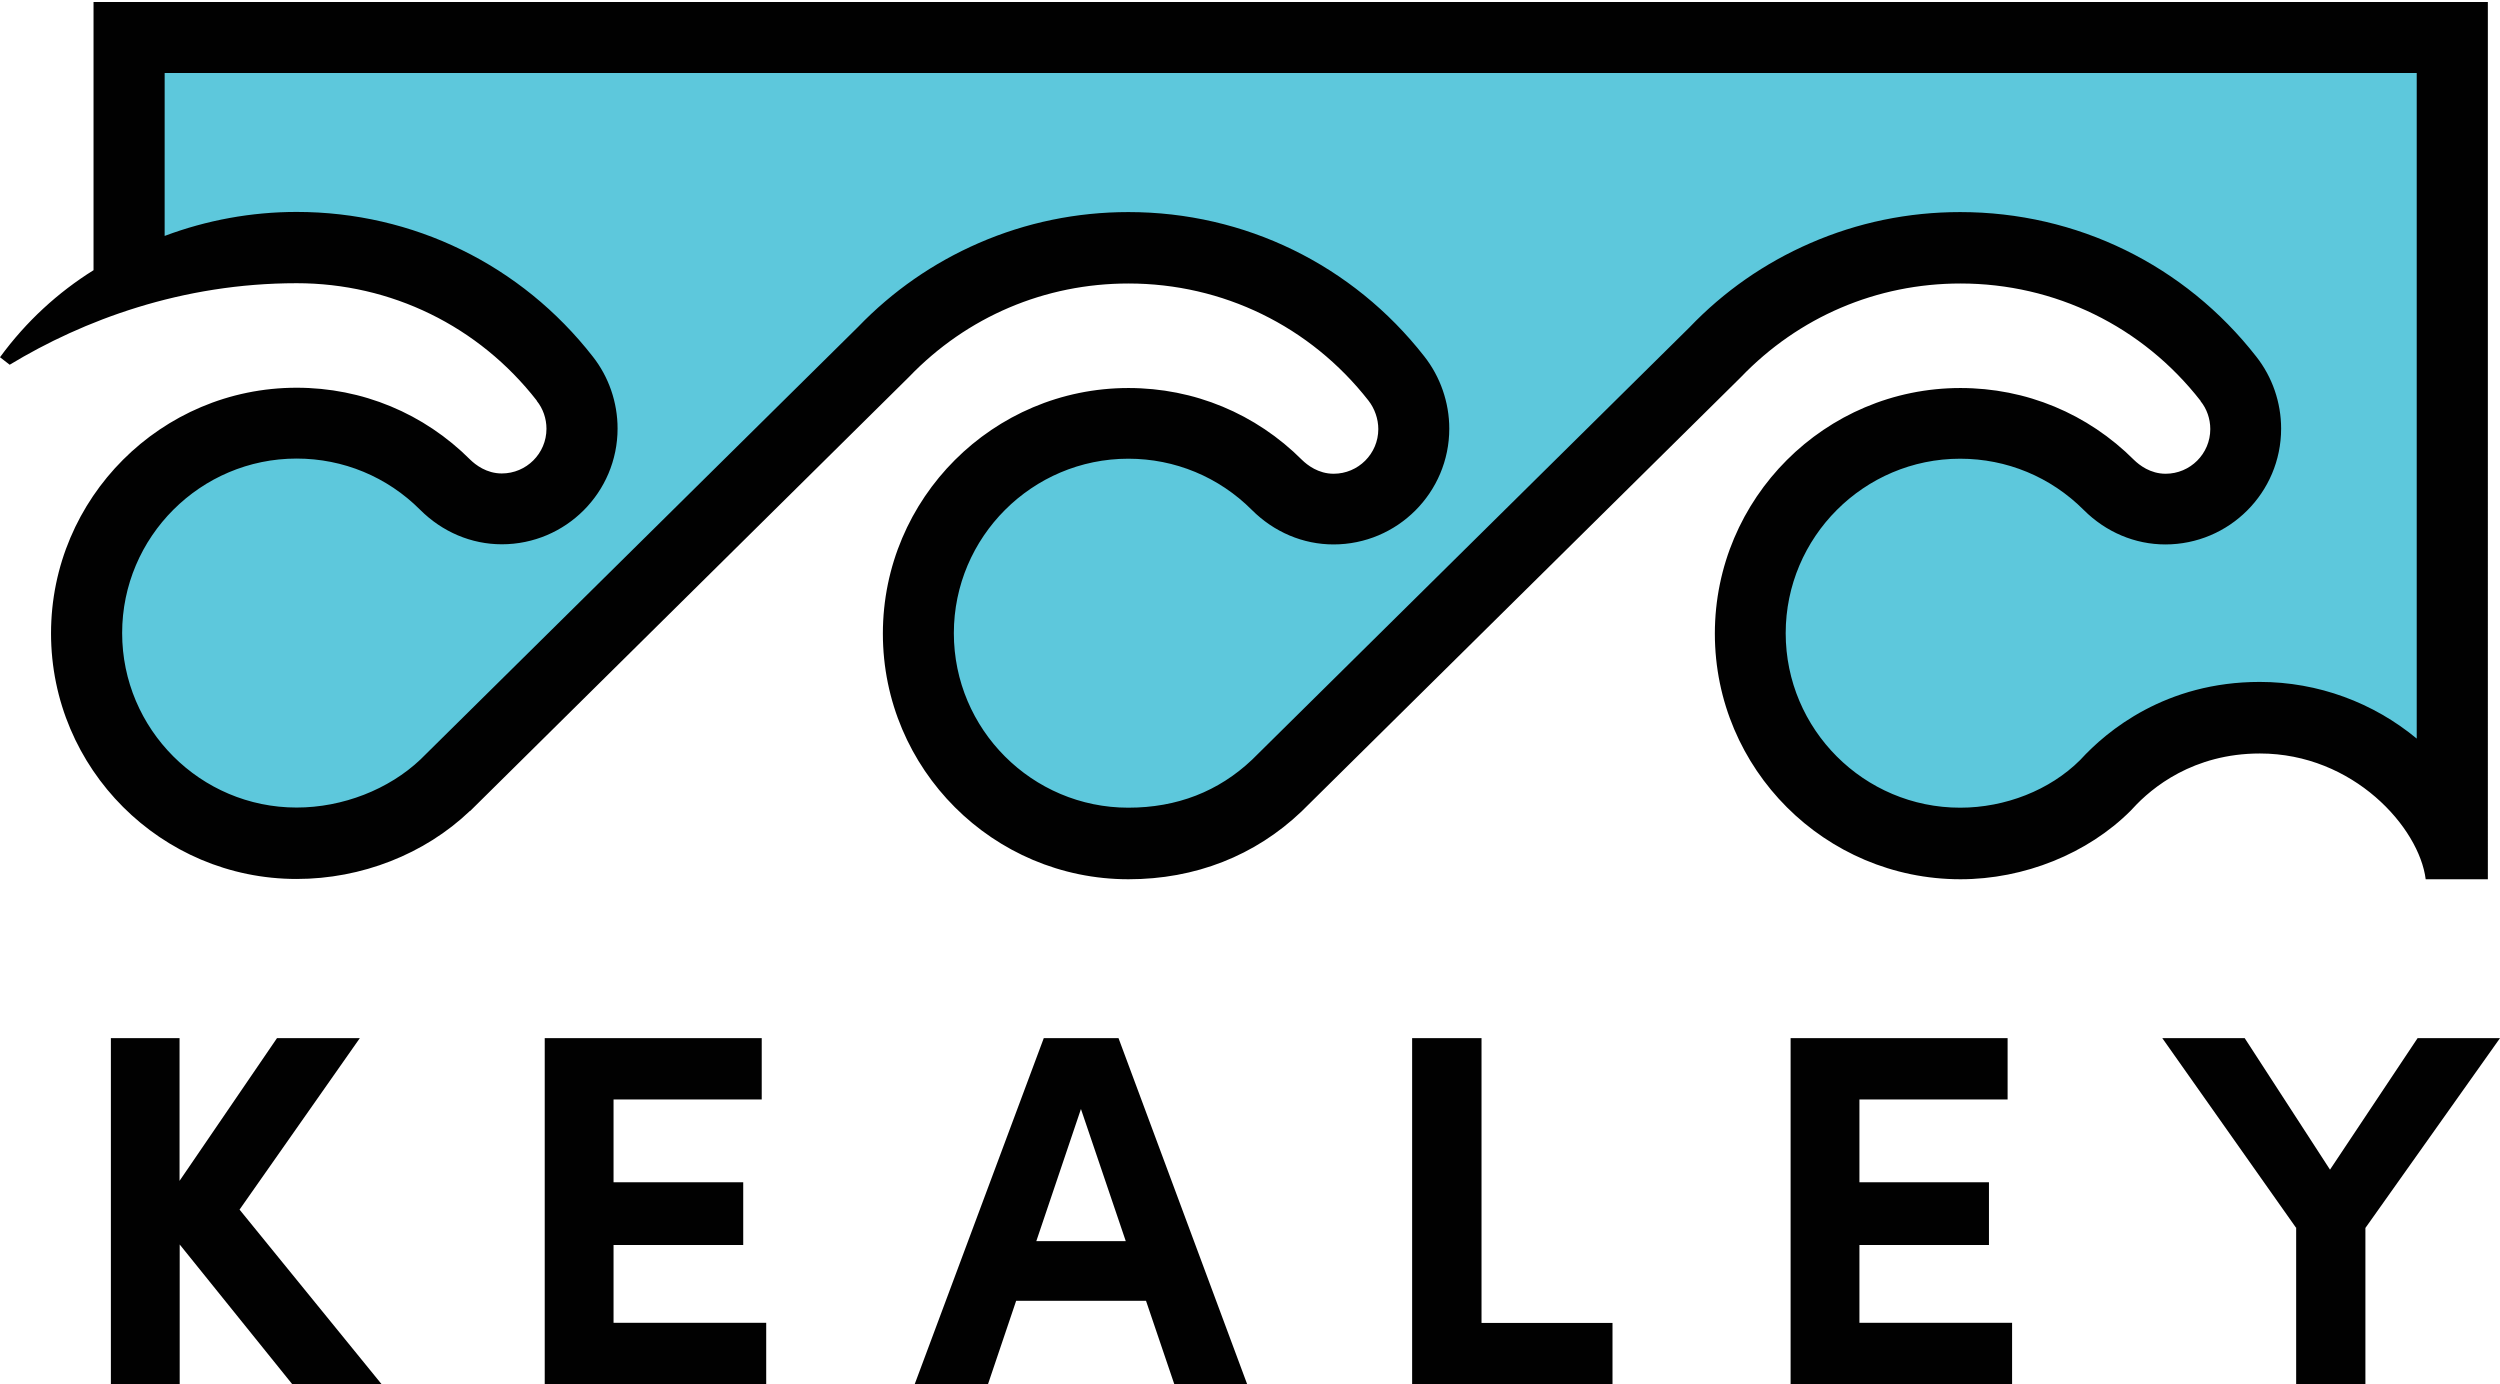 <?xml version="1.0" encoding="UTF-8"?>
<svg id="Content" xmlns="http://www.w3.org/2000/svg" viewBox="0 0 172.93 95.75">
  <defs>
    <style>
      .cls-1 {
        fill: #5dc8dc;
      }

      .cls-2 {
        fill: #010101;
      }
    </style>
  </defs>
  <path class="cls-1" d="M124.01,2.6h45.62v55.73c-2.24-5.13-7.36-8.71-13.32-8.71-6.8,0-10.36,4.36-10.68,4.68-2.44,2.43-6.14,4.02-10.04,4.02-8.02,0-14.53-6.5-14.53-14.53s6.5-14.53,14.53-14.53c4.01,0,7.64,1.63,10.27,4.26,1,1,2.38,1.67,3.91,1.67,3.07,0,5.55-2.48,5.55-5.55,0-1.3-.44-2.51-1.19-3.45-4.3-5.52-11.01-9.07-18.55-9.07-6.67,0-12.7,2.78-16.98,7.25l-30.29,29.94c-2.84,2.7-6.38,4.01-10.27,4.01-8.02,0-14.53-6.5-14.53-14.53s6.5-14.53,14.53-14.53c4.01,0,7.64,1.63,10.27,4.26,1,1,2.38,1.67,3.91,1.67,3.07,0,5.55-2.48,5.55-5.55,0-1.3-.47-2.54-1.21-3.49-4.3-5.5-11-9.04-18.53-9.04-6.66,0-12.67,2.77-16.95,7.22l-30.31,29.96c-2.61,2.49-6.39,4.02-10.28,4.02-8.02,0-14.53-6.5-14.53-14.53s6.5-14.53,14.53-14.53c4.01,0,7.64,1.63,10.27,4.26,1,1,2.38,1.67,3.91,1.67,3.07,0,5.55-2.48,5.55-5.55,0-1.3-.44-2.51-1.19-3.45-4.3-5.52-11.01-9.07-18.55-9.07-4.22,0-8.17,1.11-11.59,3.05,0-.15,0-17.58,0-17.58h117.61"/>
  <g>
    <path class="cls-2" d="M7.66,71.81h4.76v11.19h-.9l7.64-11.19h5.73l-9.21,13.13-.03-2.4,10.74,13.2h-6.18l-8.79-10.91h1.01v10.91h-4.76v-23.94Z"/>
    <path class="cls-2" d="M37.68,71.81h15.01v4.24h-12.16l1.91-1.95v19.35l-1.91-1.95h12.47v4.24h-15.32v-23.94ZM41.02,81.78h10.39v4.34h-10.39v-4.34Z"/>
    <path class="cls-2" d="M72.19,71.81h5.18l8.9,23.94h-5.04l-7.05-20.78h1.18l-7.02,20.78h-5.07l8.93-23.94ZM70,85.85h9.24l1.49,4.13h-12.23l1.49-4.13Z"/>
    <path class="cls-2" d="M97.69,71.81h4.79v21.65l-1.95-1.95h11.01v4.24h-13.86v-23.94Z"/>
    <path class="cls-2" d="M123.86,71.81h15.01v4.24h-12.16l1.91-1.95v19.35l-1.91-1.95h12.47v4.24h-15.32v-23.94ZM127.19,81.78h10.39v4.34h-10.39v-4.34Z"/>
    <path class="cls-2" d="M158.81,84.91l-9.24-13.1h5.7l6.74,10.39h-1.7l6.92-10.39h5.7l-9.31,13.13v10.81h-4.79v-10.84Z"/>
  </g>
  <path class="cls-2" d="M6.47.14v18.55c-2.45,1.53-4.65,3.53-6.47,6.02l.67.52c5.09-3.08,11.9-5.64,19.85-5.64,6.53,0,12.59,2.96,16.61,8.12v.02c.43.53.67,1.22.67,1.93,0,1.71-1.39,3.09-3.09,3.09-1.06,0-1.82-.6-2.18-.95-3.21-3.21-7.47-4.98-12.01-4.98-9.37,0-16.99,7.62-16.99,16.99s7.62,16.99,16.99,16.99c4.48,0,8.85-1.71,11.98-4.7h.02s30.32-29.99,30.32-29.99l.04-.04c4.01-4.17,9.4-6.46,15.18-6.46,6.52,0,12.57,2.95,16.6,8.1.43.55.68,1.27.68,1.97,0,1.71-1.39,3.09-3.09,3.09-1.06,0-1.82-.6-2.18-.95-3.21-3.21-7.47-4.98-12.01-4.98-9.37,0-16.99,7.62-16.99,16.99s7.62,16.99,16.99,16.99c4.61,0,8.75-1.62,11.97-4.69l.02-.02,30.31-29.96.05-.05c4.01-4.18,9.41-6.49,15.2-6.49,6.53,0,12.59,2.96,16.61,8.12v.02c.43.53.67,1.22.67,1.93,0,1.71-1.39,3.09-3.09,3.09-1.06,0-1.82-.6-2.18-.95-3.21-3.21-7.47-4.98-12.01-4.98-9.37,0-16.99,7.62-16.99,16.99s7.62,16.99,16.99,16.99c4.4,0,8.8-1.77,11.77-4.74.03-.03.09-.09.17-.18,1.29-1.41,4.16-3.78,8.77-3.78,6.47,0,11.02,5.12,11.47,8.7h4.3V.14H6.47ZM167.17,51.09c-2.99-2.48-6.81-3.92-10.86-3.92-6.5,0-10.56,3.37-12.4,5.38l-.04.04c-2.07,2.06-5.16,3.28-8.28,3.28-6.66,0-12.07-5.42-12.07-12.07s5.42-12.07,12.07-12.07c3.22,0,6.26,1.26,8.54,3.54,1.54,1.54,3.55,2.39,5.65,2.39,4.42,0,8.01-3.59,8.01-8.01,0-1.81-.61-3.57-1.71-4.97-4.96-6.36-12.43-10.01-20.49-10.01-3.6,0-7.09.72-10.37,2.15-3.15,1.37-5.97,3.33-8.36,5.83l-30.25,29.9c-2.32,2.2-5.2,3.32-8.56,3.32-6.66,0-12.07-5.42-12.07-12.07s5.42-12.07,12.07-12.07c3.22,0,6.26,1.26,8.54,3.54,1.54,1.54,3.55,2.39,5.65,2.39,4.42,0,8.01-3.59,8.01-8.01,0-1.81-.62-3.59-1.73-5-4.96-6.34-12.42-9.98-20.46-9.98-3.59,0-7.08.72-10.35,2.14-3.15,1.37-5.96,3.32-8.35,5.8l-30.27,29.92c-2.19,2.08-5.39,3.33-8.57,3.33-6.66,0-12.07-5.42-12.07-12.07s5.42-12.07,12.07-12.07c3.22,0,6.26,1.26,8.54,3.54,1.54,1.54,3.55,2.39,5.65,2.39,4.42,0,8.01-3.59,8.01-8.01,0-1.81-.61-3.57-1.71-4.97-4.96-6.36-12.43-10.01-20.49-10.01-3.13,0-6.23.57-9.13,1.66V5.05h155.78v46.03Z"/>
</svg>